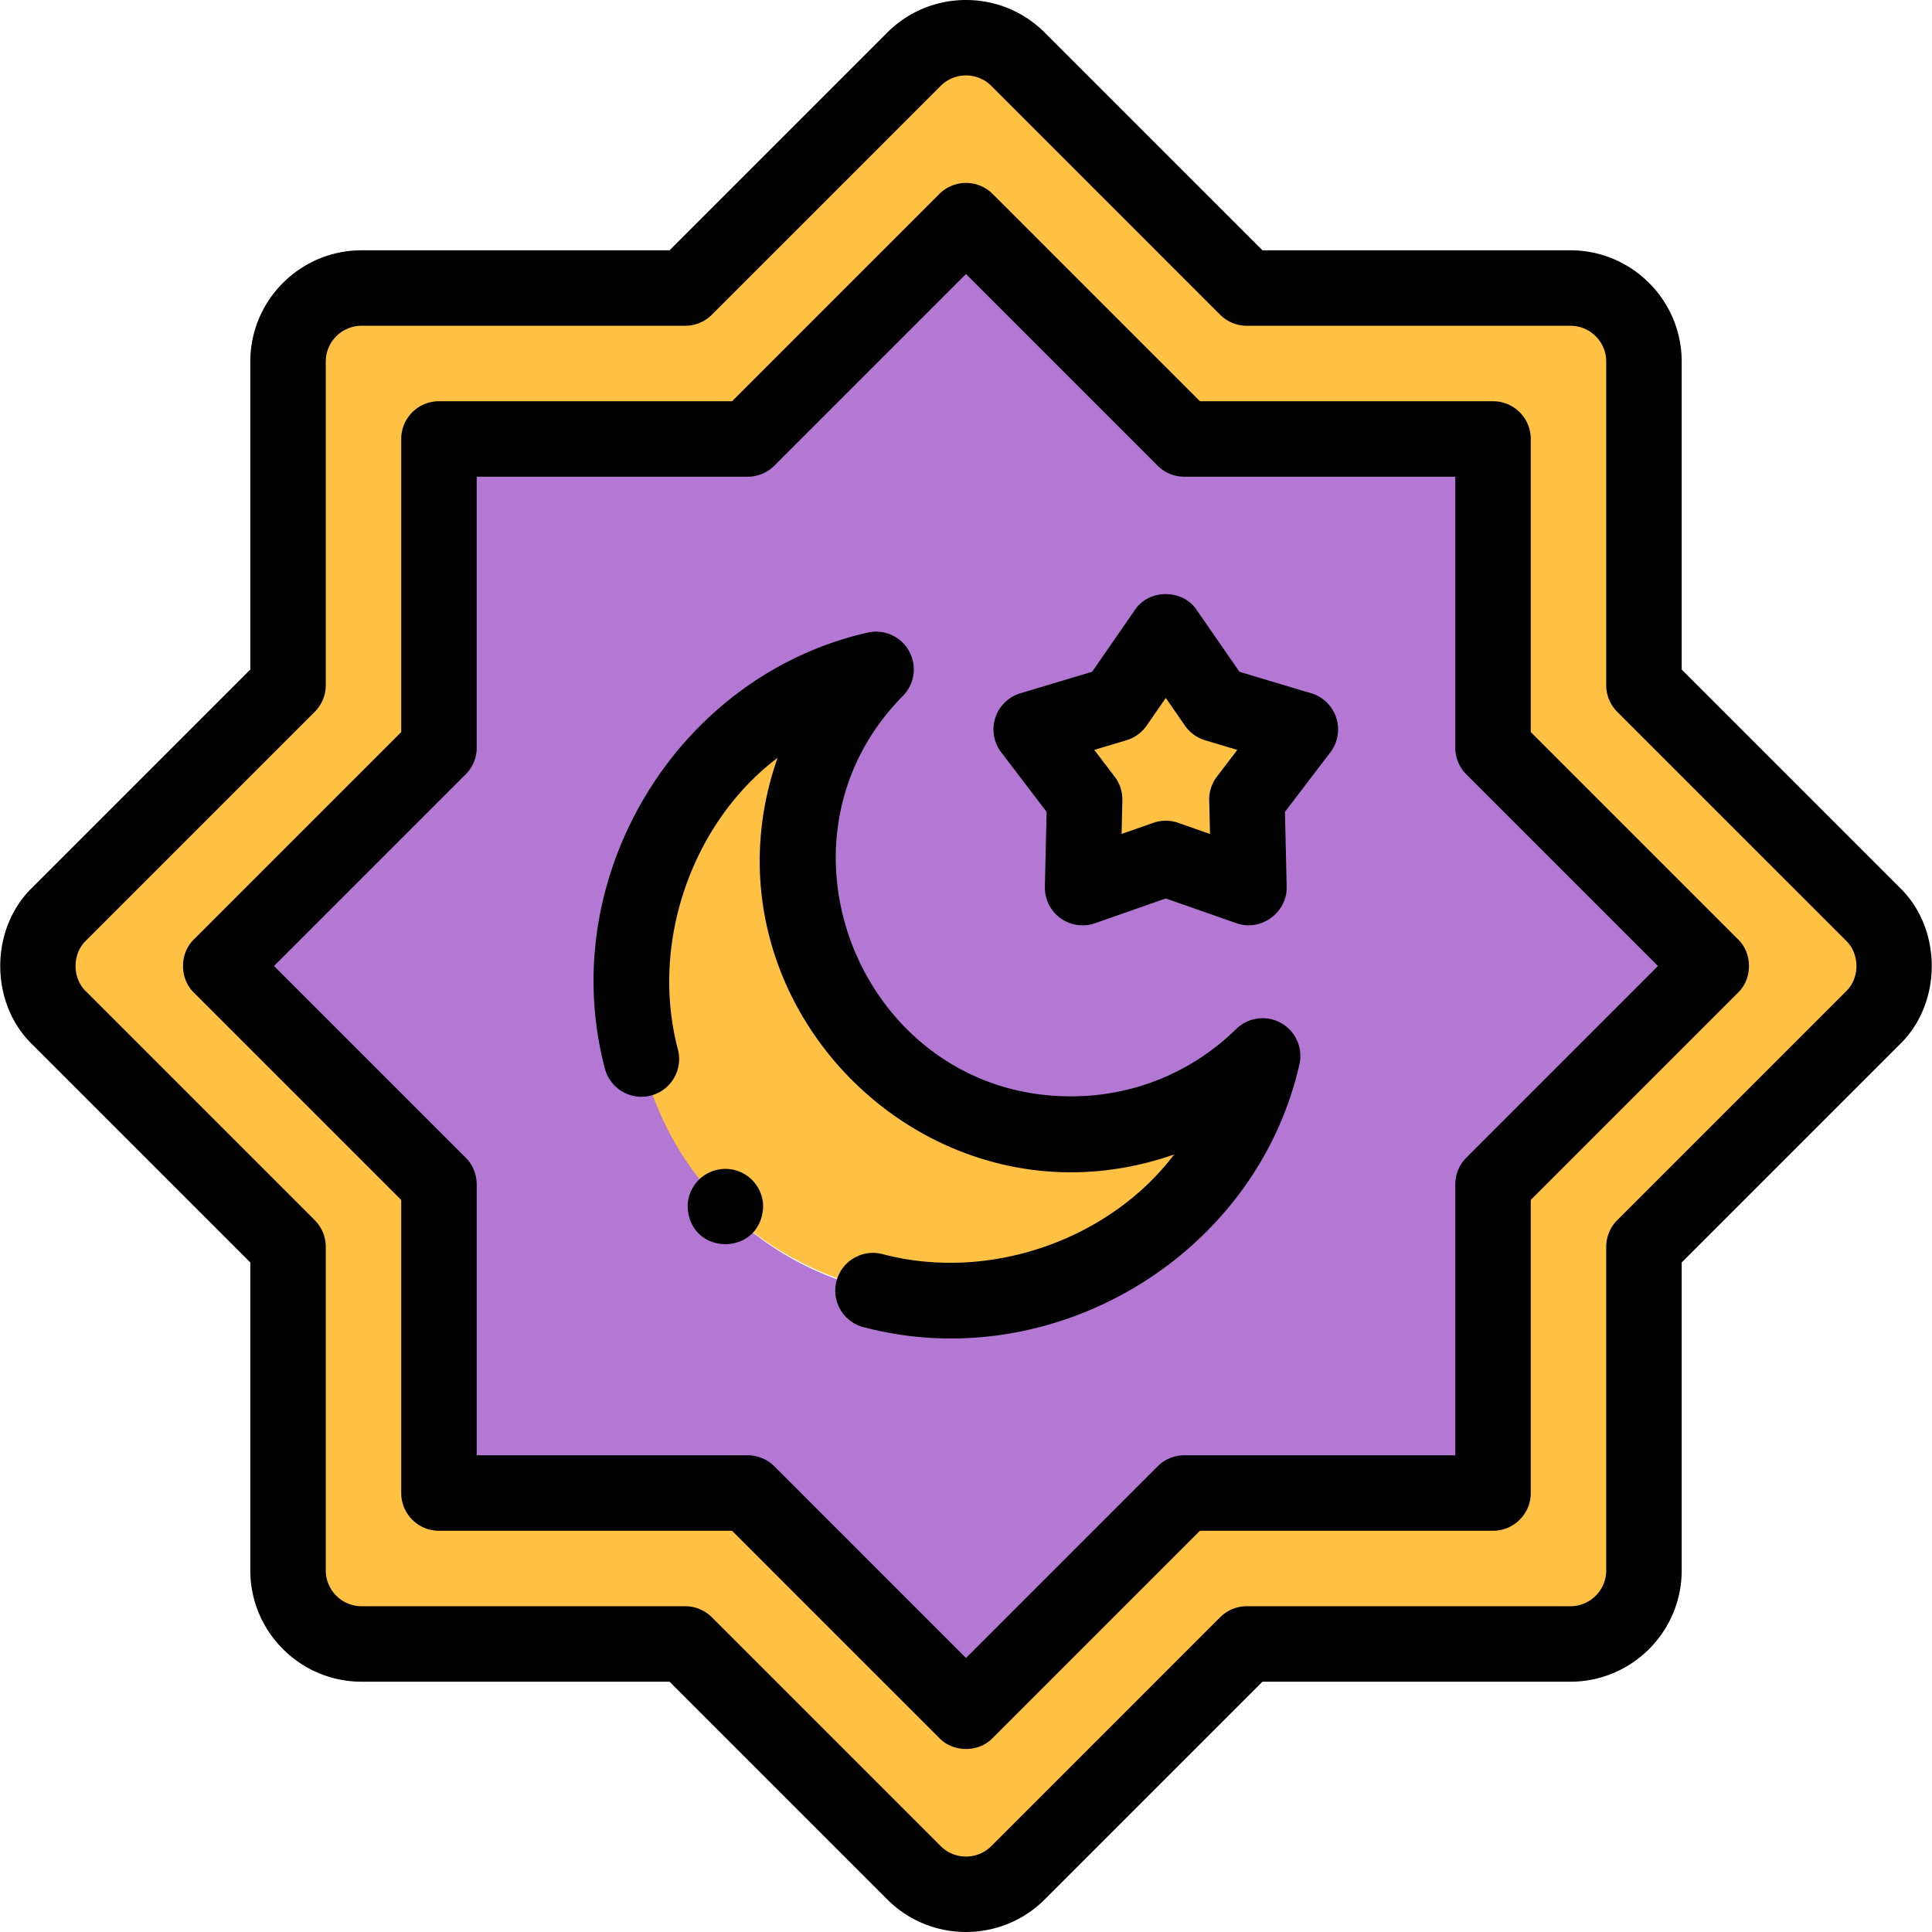<svg xmlns="http://www.w3.org/2000/svg" height="512" viewBox="0 0 512.02 512.02" width="512" xmlns:v="https://vecta.io/nano"><g fill-rule="evenodd"><path d="M198.155 116.336l57.855-57.855 57.855 57.855h81.819v81.819l57.855 57.855-57.855 57.855v81.819h-81.819l-57.855 57.855-57.855-57.855h-81.819v-81.819L58.481 256.01l57.855-57.855v-81.819zM76.336 95.828v85.758l-60.64 60.64c-7.581 7.581-7.581 19.985 0 27.566l60.64 60.641v85.758c0 10.721 8.771 19.492 19.492 19.492h85.759l60.64 60.641c7.581 7.581 19.985 7.581 27.566 0l60.64-60.641h85.759c10.721 0 19.492-8.771 19.492-19.492v-85.758l60.641-60.641c7.581-7.581 7.581-19.985 0-27.566l-60.641-60.64V95.828c0-10.721-8.771-19.492-19.492-19.492h-85.759l-60.64-60.64c-7.581-7.581-19.985-7.581-27.566 0l-60.64 60.64H95.828c-10.721 0-19.492 8.772-19.492 19.492z" fill="#ffc144"/><path d="m256.01 58.481-57.855 57.855h-81.819v81.819l-57.855 57.855 57.855 57.855v81.819h81.819l57.855 57.855 57.855-57.855h81.819v-81.819l57.855-57.855-57.855-57.855v-81.819h-81.819zm39.656 128.123 13.291-19.206 13.291 19.206 22.373 6.706-14.159 18.576.536 23.35-22.042-7.726-22.042 7.726.536-23.35-14.159-18.576zm-11.745 113.947c19.741 0 37.634-7.899 50.701-20.703-9.001 37.168-42.484 64.775-82.419 64.775-100.651-2.559-116.199-141.657-20.031-167.224-44.562 44.912-12.289 123.361 51.749 123.152z" fill="#b278d3"/><path d="M308.957 167.398l-13.291 19.206-22.373 6.706 14.158 18.576-.536 23.35 22.042-7.726 22.042 7.726-.536-23.35 14.159-18.576-22.373-6.706zm-25.036 133.153c-64.07.2-96.293-78.261-51.748-123.153-37.168 9.001-64.775 42.484-64.775 82.419 2.559 100.651 141.657 116.199 167.224 20.03-13.068 12.805-30.961 20.704-50.701 20.704z" fill="#ffc144"/></g><path d="M503.396 235.156l-57.712-57.712V95.828c0-16.262-13.23-29.492-29.492-29.492h-81.616L276.863 8.624c-11.498-11.498-30.208-11.5-41.708 0l-57.711 57.712H95.828c-16.262 0-29.492 13.23-29.492 29.492v81.616L8.624 235.156h.001c-11.412 10.94-11.41 30.767-.001 41.708l57.712 57.712v81.615c0 16.262 13.23 29.492 29.492 29.492h81.616l57.711 57.712c11.5 11.499 30.209 11.499 41.709 0l57.711-57.712h81.616c16.262 0 29.492-13.23 29.492-29.492v-81.615l57.712-57.712c11.41-10.94 11.41-30.768.001-41.708zm-14.143 27.566l-60.641 60.641c-1.875 1.876-2.929 4.419-2.929 7.071v85.758c0 5.234-4.258 9.492-9.492 9.492h-85.759c-2.652 0-5.195 1.054-7.071 2.929l-60.64 60.641c-3.7 3.702-9.722 3.702-13.424 0l-60.64-60.641c-1.876-1.875-4.419-2.929-7.071-2.929H95.828c-5.234 0-9.492-4.258-9.492-9.492v-85.758c0-2.652-1.054-5.195-2.929-7.071l-60.641-60.641c-3.652-3.495-3.651-9.927-.001-13.423h.001l60.641-60.641c1.875-1.876 2.929-4.419 2.929-7.071V95.828c0-5.234 4.258-9.492 9.492-9.492h85.759c2.652 0 5.195-1.054 7.071-2.929l60.639-60.641c3.703-3.701 9.726-3.701 13.425 0l60.64 60.641c1.876 1.875 4.419 2.929 7.071 2.929h85.759c5.234 0 9.492 4.258 9.492 9.492v85.759c0 2.652 1.054 5.195 2.929 7.071l60.642 60.641c3.65 3.496 3.649 9.928-.002 13.423zm-83.569-68.709v-77.677c0-5.522-4.478-10-10-10h-77.678L263.081 51.41c-3.906-3.904-10.236-3.904-14.143 0l-54.925 54.926h-77.678c-5.522 0-10 4.478-10 10v77.677l-54.927 54.926c-3.873 3.725-3.873 10.418 0 14.143l54.927 54.927v77.676c0 5.522 4.478 10 10 10h77.677l54.926 54.927c3.725 3.873 10.418 3.873 14.143 0l54.926-54.927h77.677c5.522 0 10-4.478 10-10v-77.676l54.927-54.927c3.873-3.725 3.873-10.418 0-14.143zm-17.072 112.781c-1.875 1.876-2.929 4.419-2.929 7.071v71.818h-71.819a10 10 0 0 0-7.071 2.929l-50.783 50.784-50.783-50.784a10 10 0 0 0-7.071-2.929h-71.819v-71.818c0-2.652-1.054-5.195-2.929-7.071L72.623 256.01l50.784-50.783a10 10 0 0 0 2.929-7.071v-71.819h71.819c2.652 0 5.195-1.054 7.071-2.929l50.783-50.783 50.783 50.783c1.876 1.875 4.419 2.929 7.071 2.929h71.819v71.819a10 10 0 0 0 2.929 7.071l50.784 50.783zm-49.051-35.641a10 10 0 0 0-11.938 1.553c-11.745 11.508-27.265 17.846-43.701 17.846-54.919.136-83.188-67.11-44.605-106.155 3.122-3.188 3.756-8.058 1.552-11.938a9.99 9.99 0 0 0-11.049-4.779c-50.728 11.587-82.762 65.202-69.53 115.438 1.354 5.355 6.796 8.599 12.146 7.244s8.598-6.792 7.244-12.146c-7.527-28.377 3.763-60.246 26.39-77.372-22.706 64.876 40.258 127.811 105.108 105.108-17.121 22.624-48.997 33.915-77.368 26.392-5.352-1.354-10.792 1.891-12.146 7.245s1.891 10.792 7.245 12.146c50.237 13.226 103.845-18.805 115.432-69.532a10 10 0 0 0-4.78-11.05zm7.932-87.422l-19.016-5.699-11.298-16.324c-3.697-5.679-12.749-5.678-16.445 0l-11.297 16.324-19.016 5.699a10 10 0 0 0-5.082 15.64l12.033 15.789-.455 19.846c-.076 3.281 1.464 6.391 4.119 8.319s6.088 2.434 9.186 1.348l18.734-6.566 18.734 6.566c6.493 2.272 13.464-2.804 13.305-9.667l-.455-19.846 12.034-15.788c1.989-2.61 2.571-6.031 1.558-9.152s-3.495-5.547-6.639-6.489zm-24.983 22.092a9.99 9.99 0 0 0-2.044 6.292l.204 8.903-8.405-2.946c-2.141-.75-4.474-.75-6.615 0l-8.405 2.946.204-8.903a9.99 9.99 0 0 0-2.044-6.291l-5.399-7.084 8.532-2.558a9.99 9.99 0 0 0 5.352-3.889l5.068-7.323 5.069 7.323a10 10 0 0 0 5.352 3.889l8.531 2.557zm-130.267 103.96h-.007a10 10 0 0 0-9.996 10c.528 13.263 19.478 13.262 20.003 0 0-5.522-4.477-10-10-10z"/></svg>